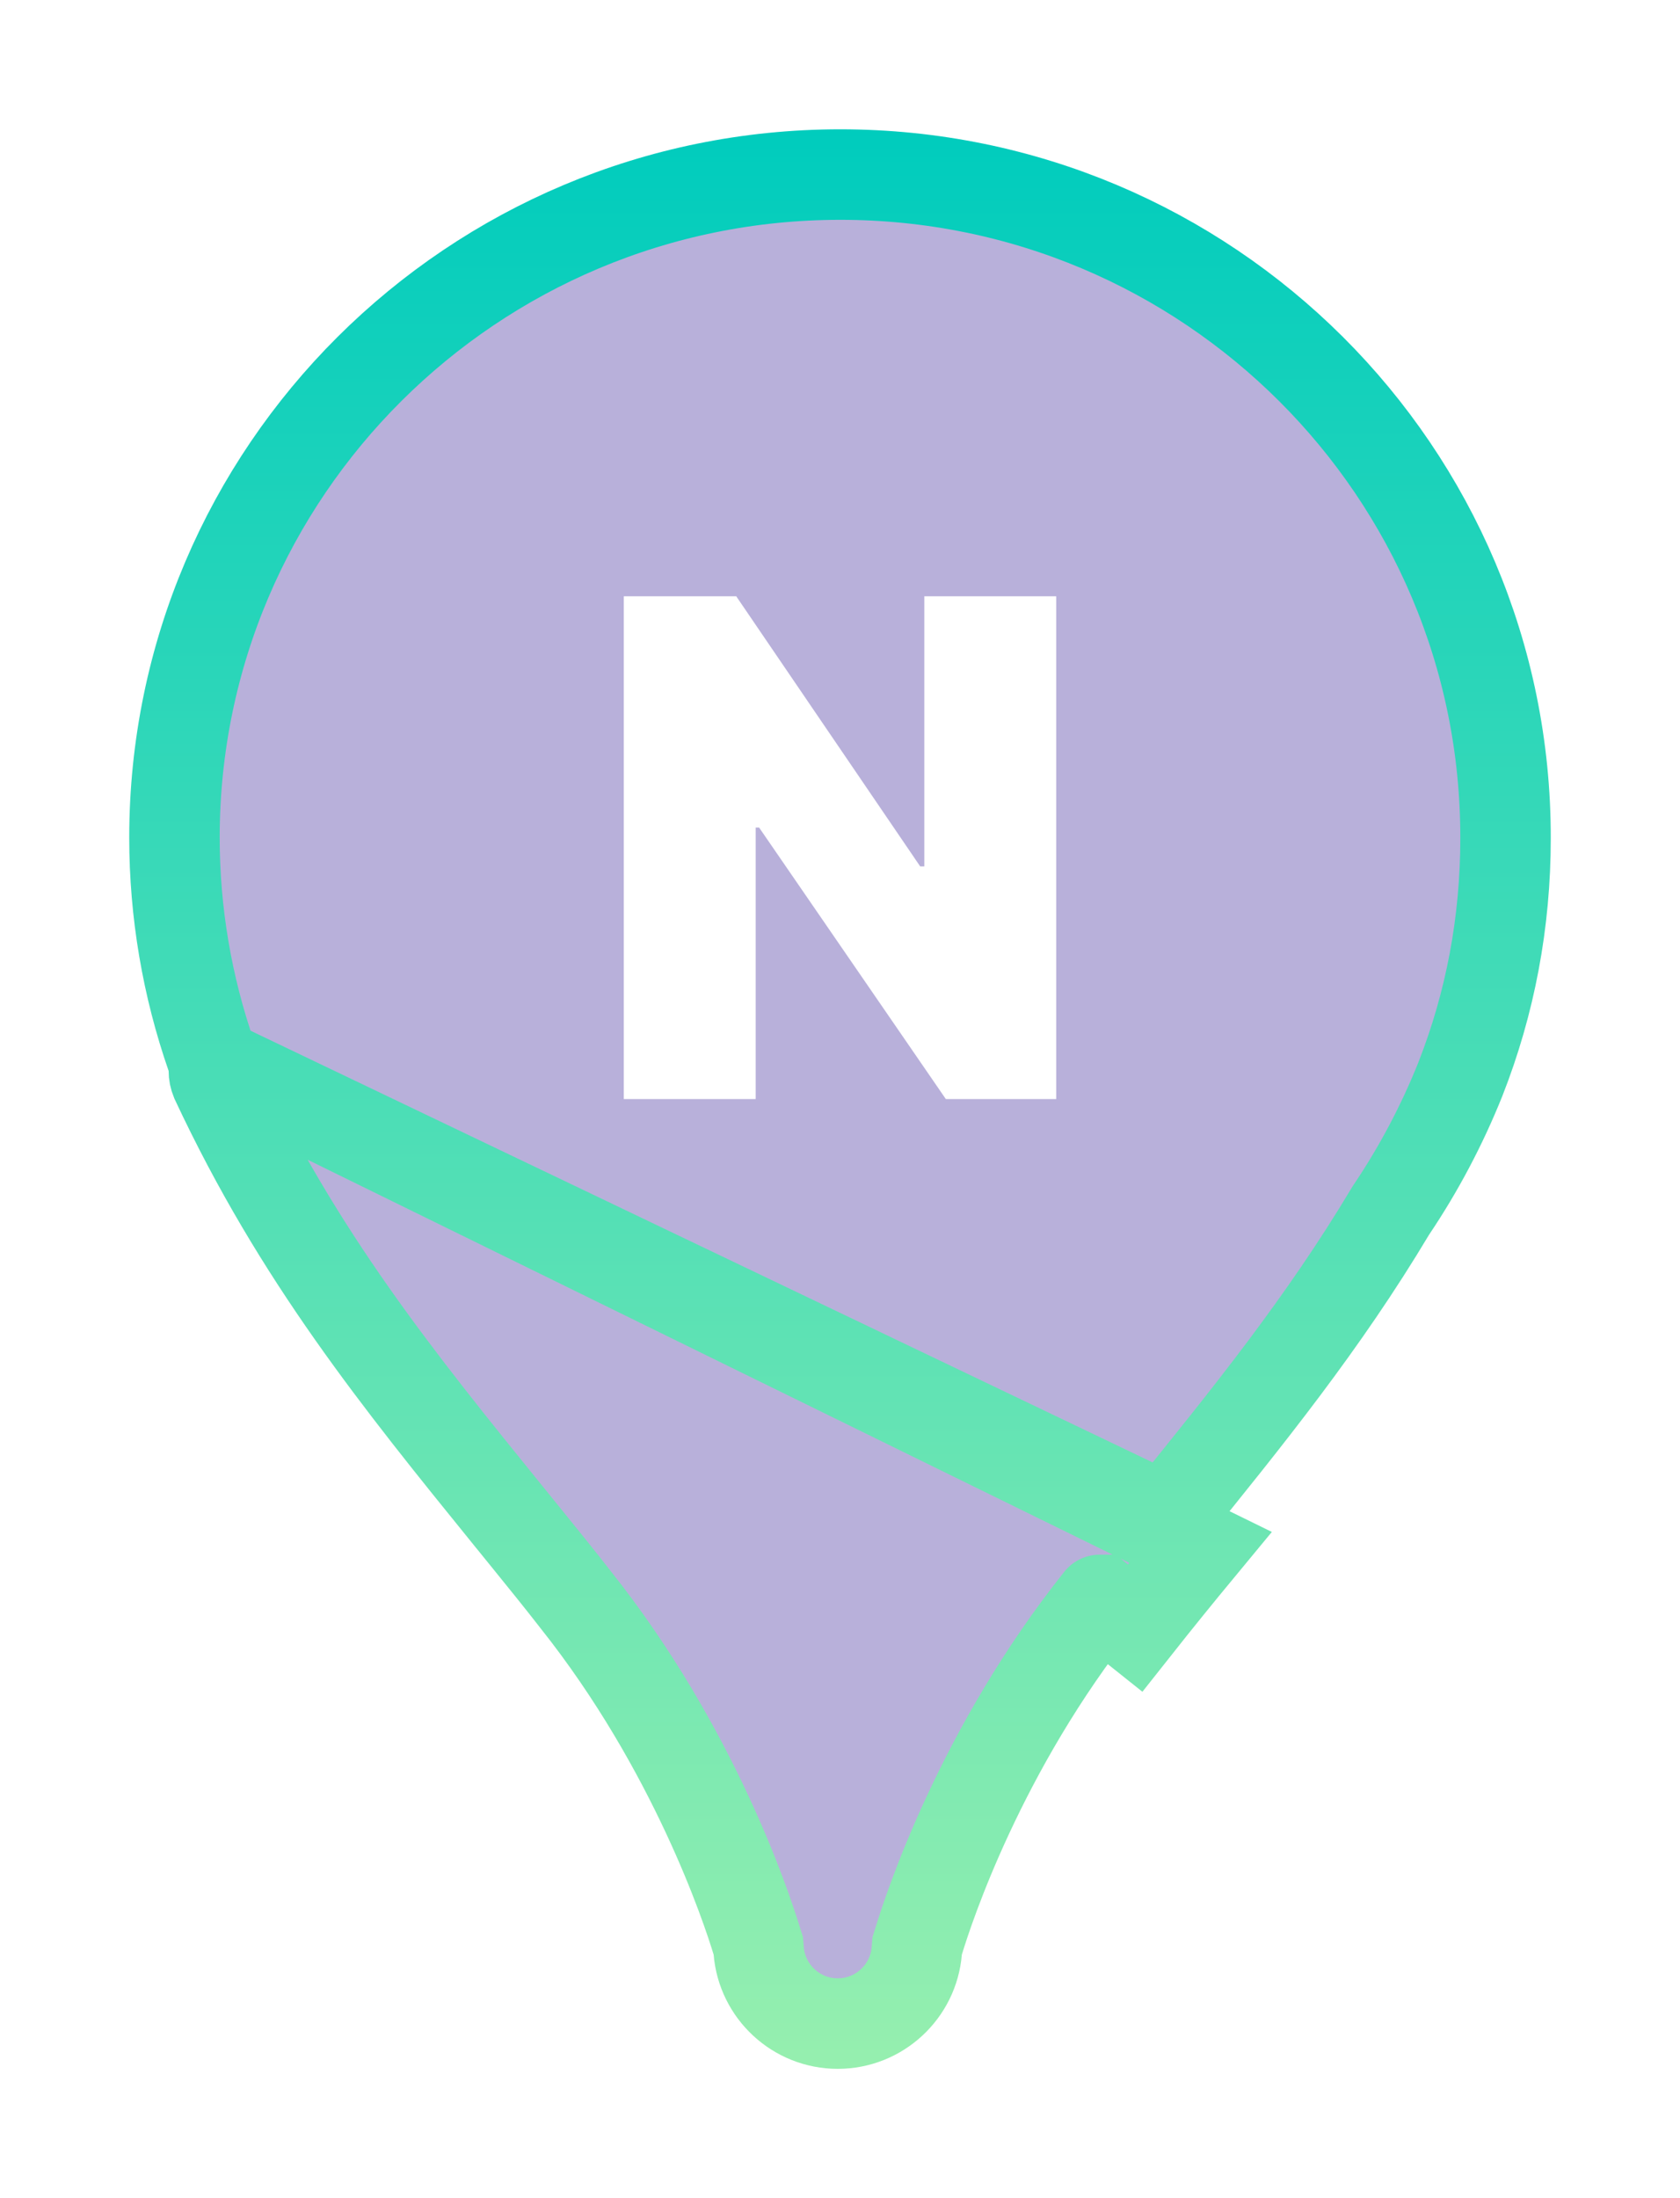 <svg width="26" height="34" viewBox="0 0 26 34" fill="none" xmlns="http://www.w3.org/2000/svg">
<g filter="url(#filter0_d_1922_56438)">
<path d="M3.31 14.447V14.565C3.31 14.613 3.318 14.657 3.34 14.711C4.614 17.435 6.172 19.356 7.875 21.456L7.896 21.482L7.898 21.484C7.99 21.598 8.084 21.715 8.181 21.833C8.419 22.127 8.668 22.433 8.914 22.75C10.742 25.048 11.553 27.501 11.713 28.026L11.736 28.098L11.742 28.174C11.793 28.803 12.322 29.3 12.965 29.3C13.608 29.3 14.137 28.803 14.188 28.174L14.194 28.098L14.217 28.026C14.377 27.501 15.179 25.056 17.019 22.747C17.019 22.747 17.019 22.746 17.02 22.746L17.567 23.182C17.907 22.752 18.247 22.333 18.578 21.933L3.31 14.447ZM3.31 14.447L3.271 14.335C2.897 13.259 2.7 12.117 2.7 10.956C2.7 5.298 7.316 0.7 13.005 0.7C18.694 0.7 23.309 5.298 23.3 10.965V10.966C23.3 12.259 23.066 13.511 22.599 14.697C22.317 15.4 21.96 16.076 21.538 16.704L21.528 16.719L21.518 16.735C20.481 18.469 19.317 19.907 18.048 21.474L18.035 21.49L3.31 14.447Z" fill="#B8B0DA" stroke="url(#paint0_linear_1922_56438)" stroke-width="1.4"/>
<path d="M16.346 7.223H14.305V11.401H14.241L11.394 7.223H9.654V15H11.695V10.8H11.748L14.638 15H16.346V7.223Z" fill="white"/>
</g>
<defs>
<filter id="filter0_d_1922_56438" x="0" y="0" width="26" height="34" filterUnits="userSpaceOnUse" color-interpolation-filters="sRGB">
<feFlood flood-opacity="0" result="BackgroundImageFix"/>
<feColorMatrix in="SourceAlpha" type="matrix" values="0 0 0 0 0 0 0 0 0 0 0 0 0 0 0 0 0 0 127 0" result="hardAlpha"/>
<feOffset dy="2"/>
<feGaussianBlur stdDeviation="1"/>
<feComposite in2="hardAlpha" operator="out"/>
<feColorMatrix type="matrix" values="0 0 0 0 0 0 0 0 0 0 0 0 0 0 0 0 0 0 0.1 0"/>
<feBlend mode="normal" in2="BackgroundImageFix" result="effect1_dropShadow_1922_56438"/>
<feBlend mode="normal" in="SourceGraphic" in2="effect1_dropShadow_1922_56438" result="shape"/>
</filter>
<linearGradient id="paint0_linear_1922_56438" x1="13" y1="0" x2="13" y2="30" gradientUnits="userSpaceOnUse">
<stop stop-color="#00CCBD"/>
<stop offset="1" stop-color="#96EFAF"/>
</linearGradient>
</defs>
</svg>
